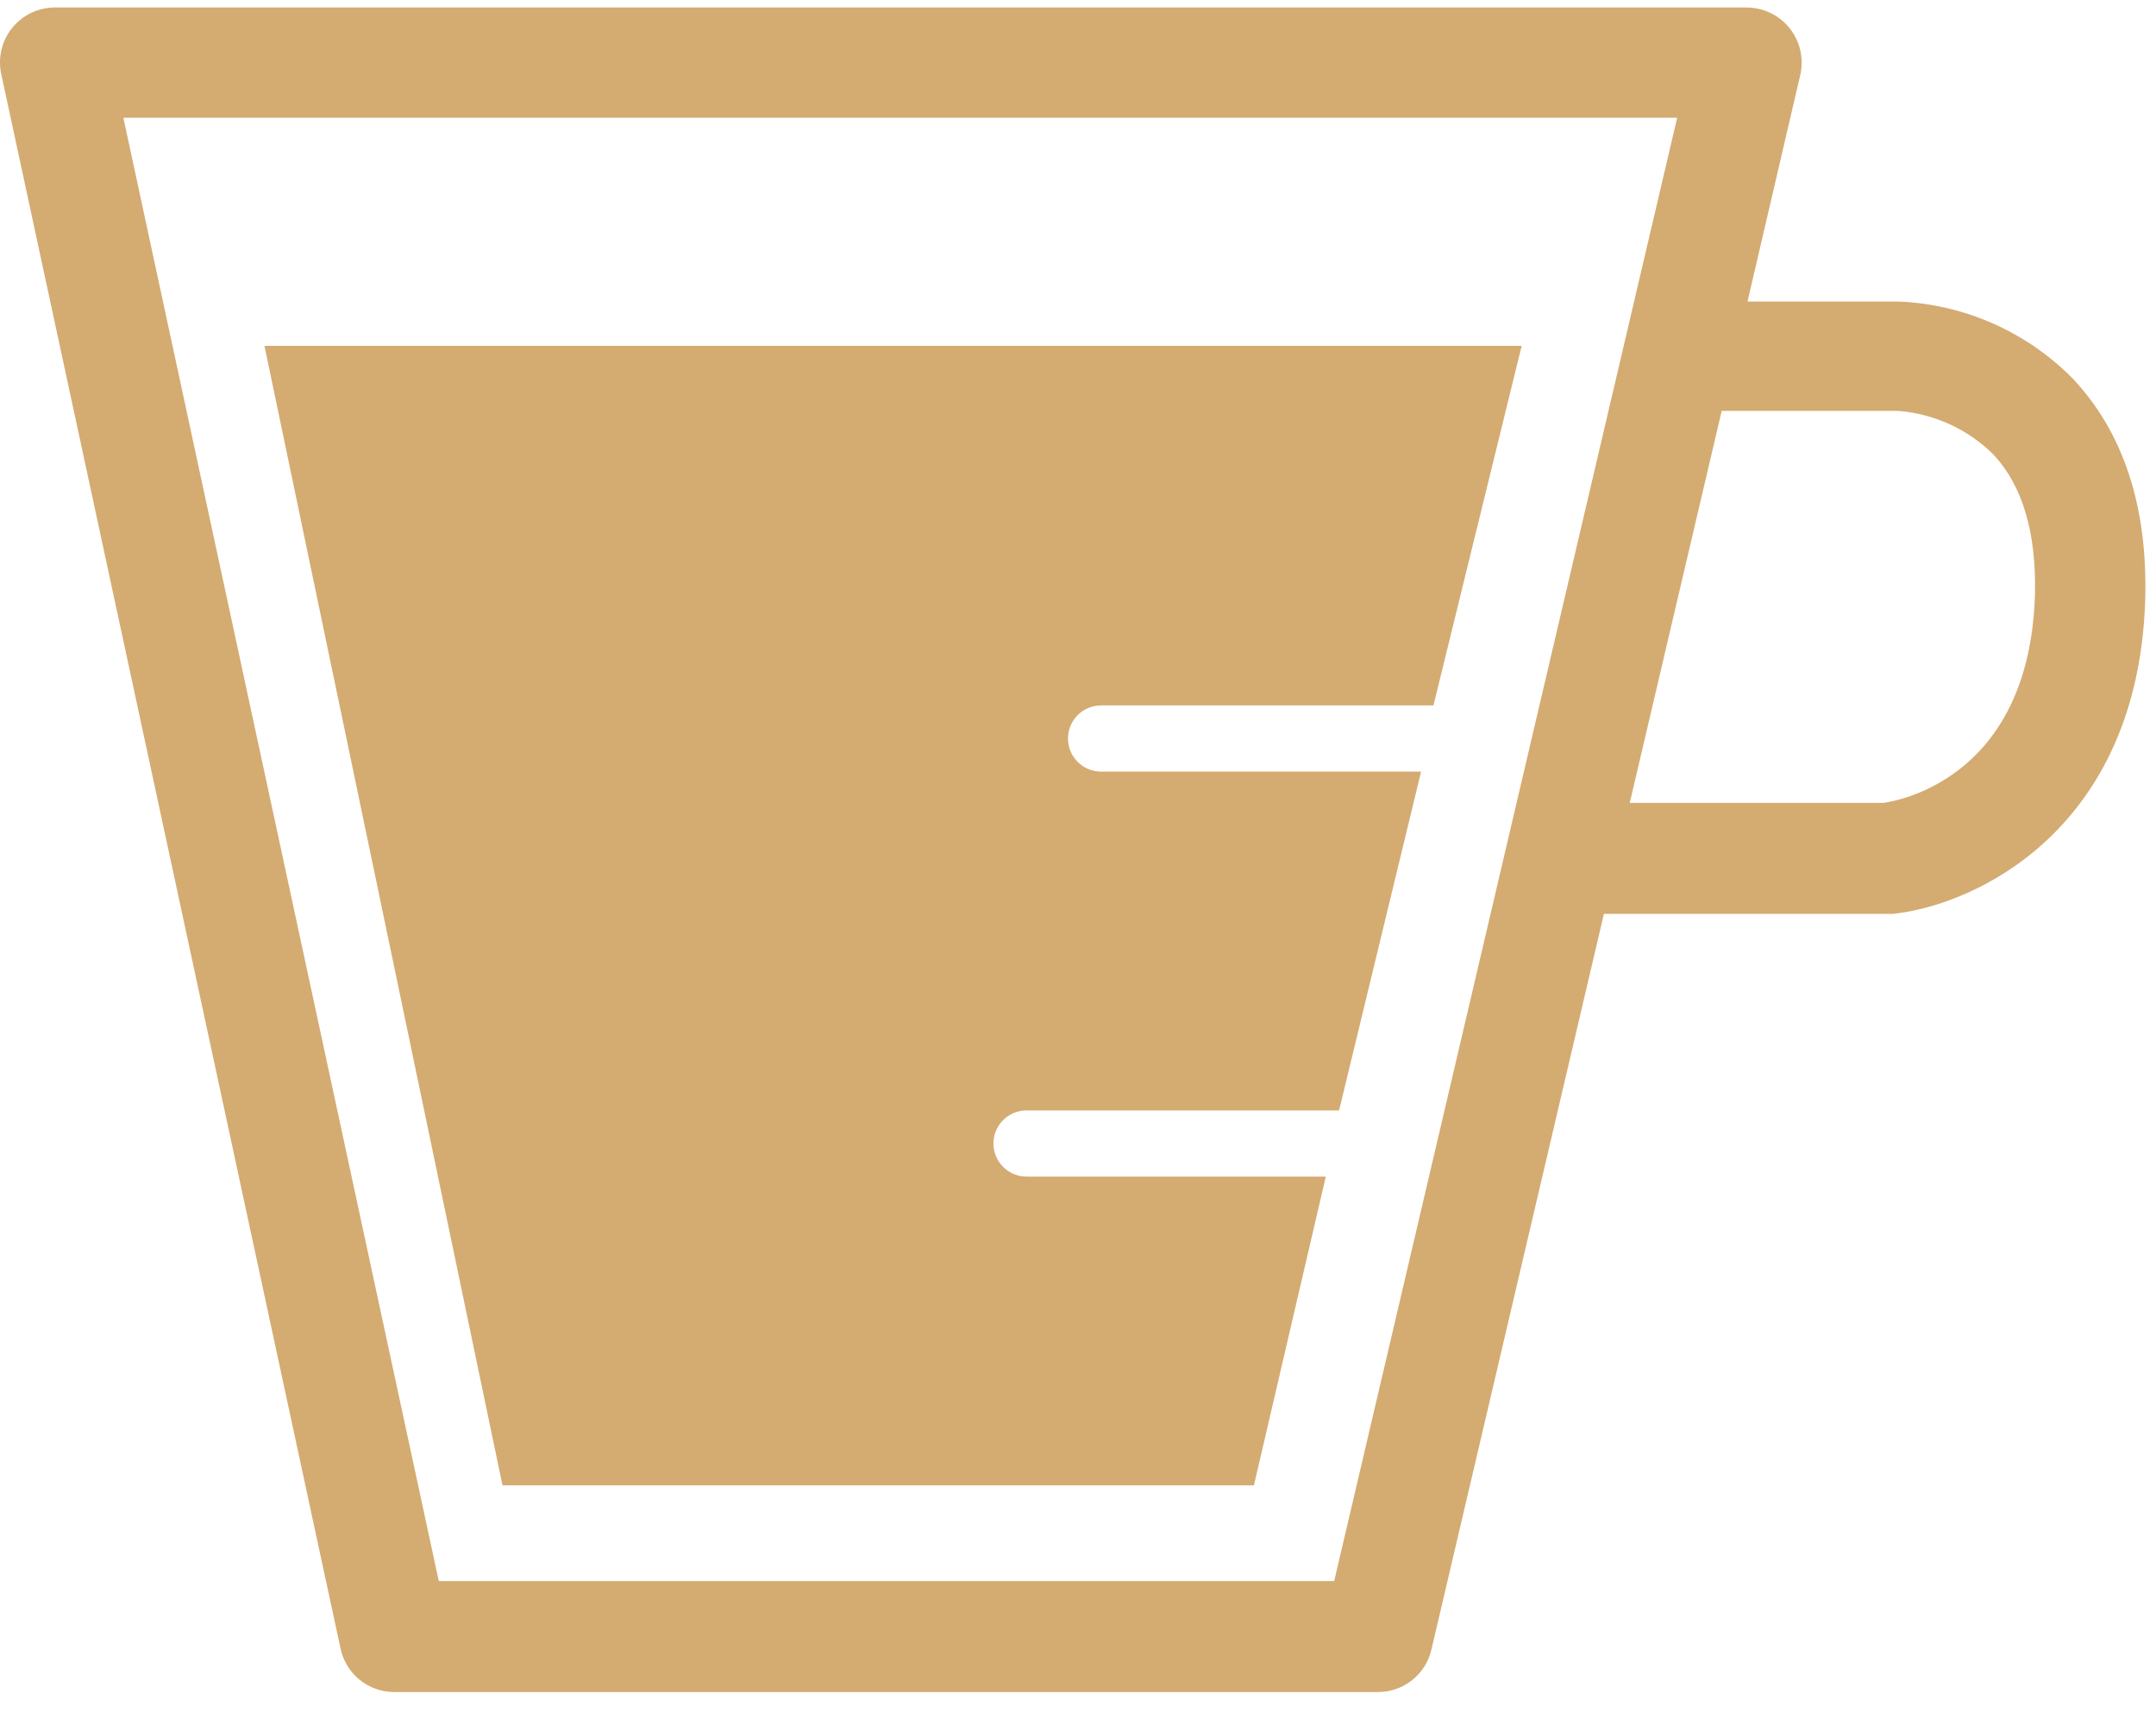 <svg width="45" height="36" viewBox="0 0 45 36" fill="none" xmlns="http://www.w3.org/2000/svg">
<g clip-path="url(#clip0_162_1014)">
<path d="M21.426 24.555C21.242 24.555 21.067 24.482 20.937 24.352C20.808 24.223 20.735 24.047 20.735 23.864C20.735 23.681 20.808 23.506 20.937 23.376C21.067 23.247 21.242 23.174 21.426 23.174H27.949L29.661 16.103H22.981C22.798 16.103 22.622 16.03 22.493 15.901C22.363 15.771 22.291 15.596 22.291 15.413C22.291 15.229 22.363 15.054 22.493 14.924C22.622 14.795 22.798 14.722 22.981 14.722H29.919L31.76 7.218H5.52L10.488 30.998H26.172L27.672 24.555H21.426Z" fill="#D4AB71"/>
<path d="M7.105 34.391C7.157 34.651 7.297 34.885 7.502 35.053C7.707 35.221 7.963 35.312 8.228 35.312H28.759C29.019 35.313 29.271 35.225 29.474 35.064C29.677 34.902 29.819 34.677 29.877 34.424L33.477 19.072H39.507C41.265 18.887 44.622 17.286 44.774 12.53C44.834 10.569 44.314 9.009 43.251 7.889C42.288 6.919 40.994 6.349 39.628 6.293H36.474L37.574 1.57C37.613 1.401 37.614 1.225 37.577 1.056C37.539 0.887 37.464 0.729 37.356 0.593C37.249 0.457 37.112 0.347 36.956 0.272C36.8 0.196 36.629 0.157 36.456 0.156H1.148C0.977 0.156 0.809 0.194 0.654 0.267C0.5 0.34 0.365 0.447 0.257 0.579C0.149 0.711 0.072 0.866 0.032 1.032C-0.008 1.198 -0.011 1.37 0.024 1.537L7.105 34.391ZM27.847 32.996H9.158L2.575 2.458H35.006L27.847 32.996ZM39.315 16.756H34.016L35.935 8.575H39.618C40.359 8.633 41.057 8.949 41.589 9.468C42.214 10.122 42.51 11.122 42.473 12.438C42.348 16.126 39.78 16.687 39.315 16.756Z" fill="#D4AB71"/>
</g>
<defs>
<clipPath id="clip0_162_1014">
<rect width="45" height="35.156" fill="white" transform="translate(0 0.156)"/>
</clipPath>
</defs>
</svg>
